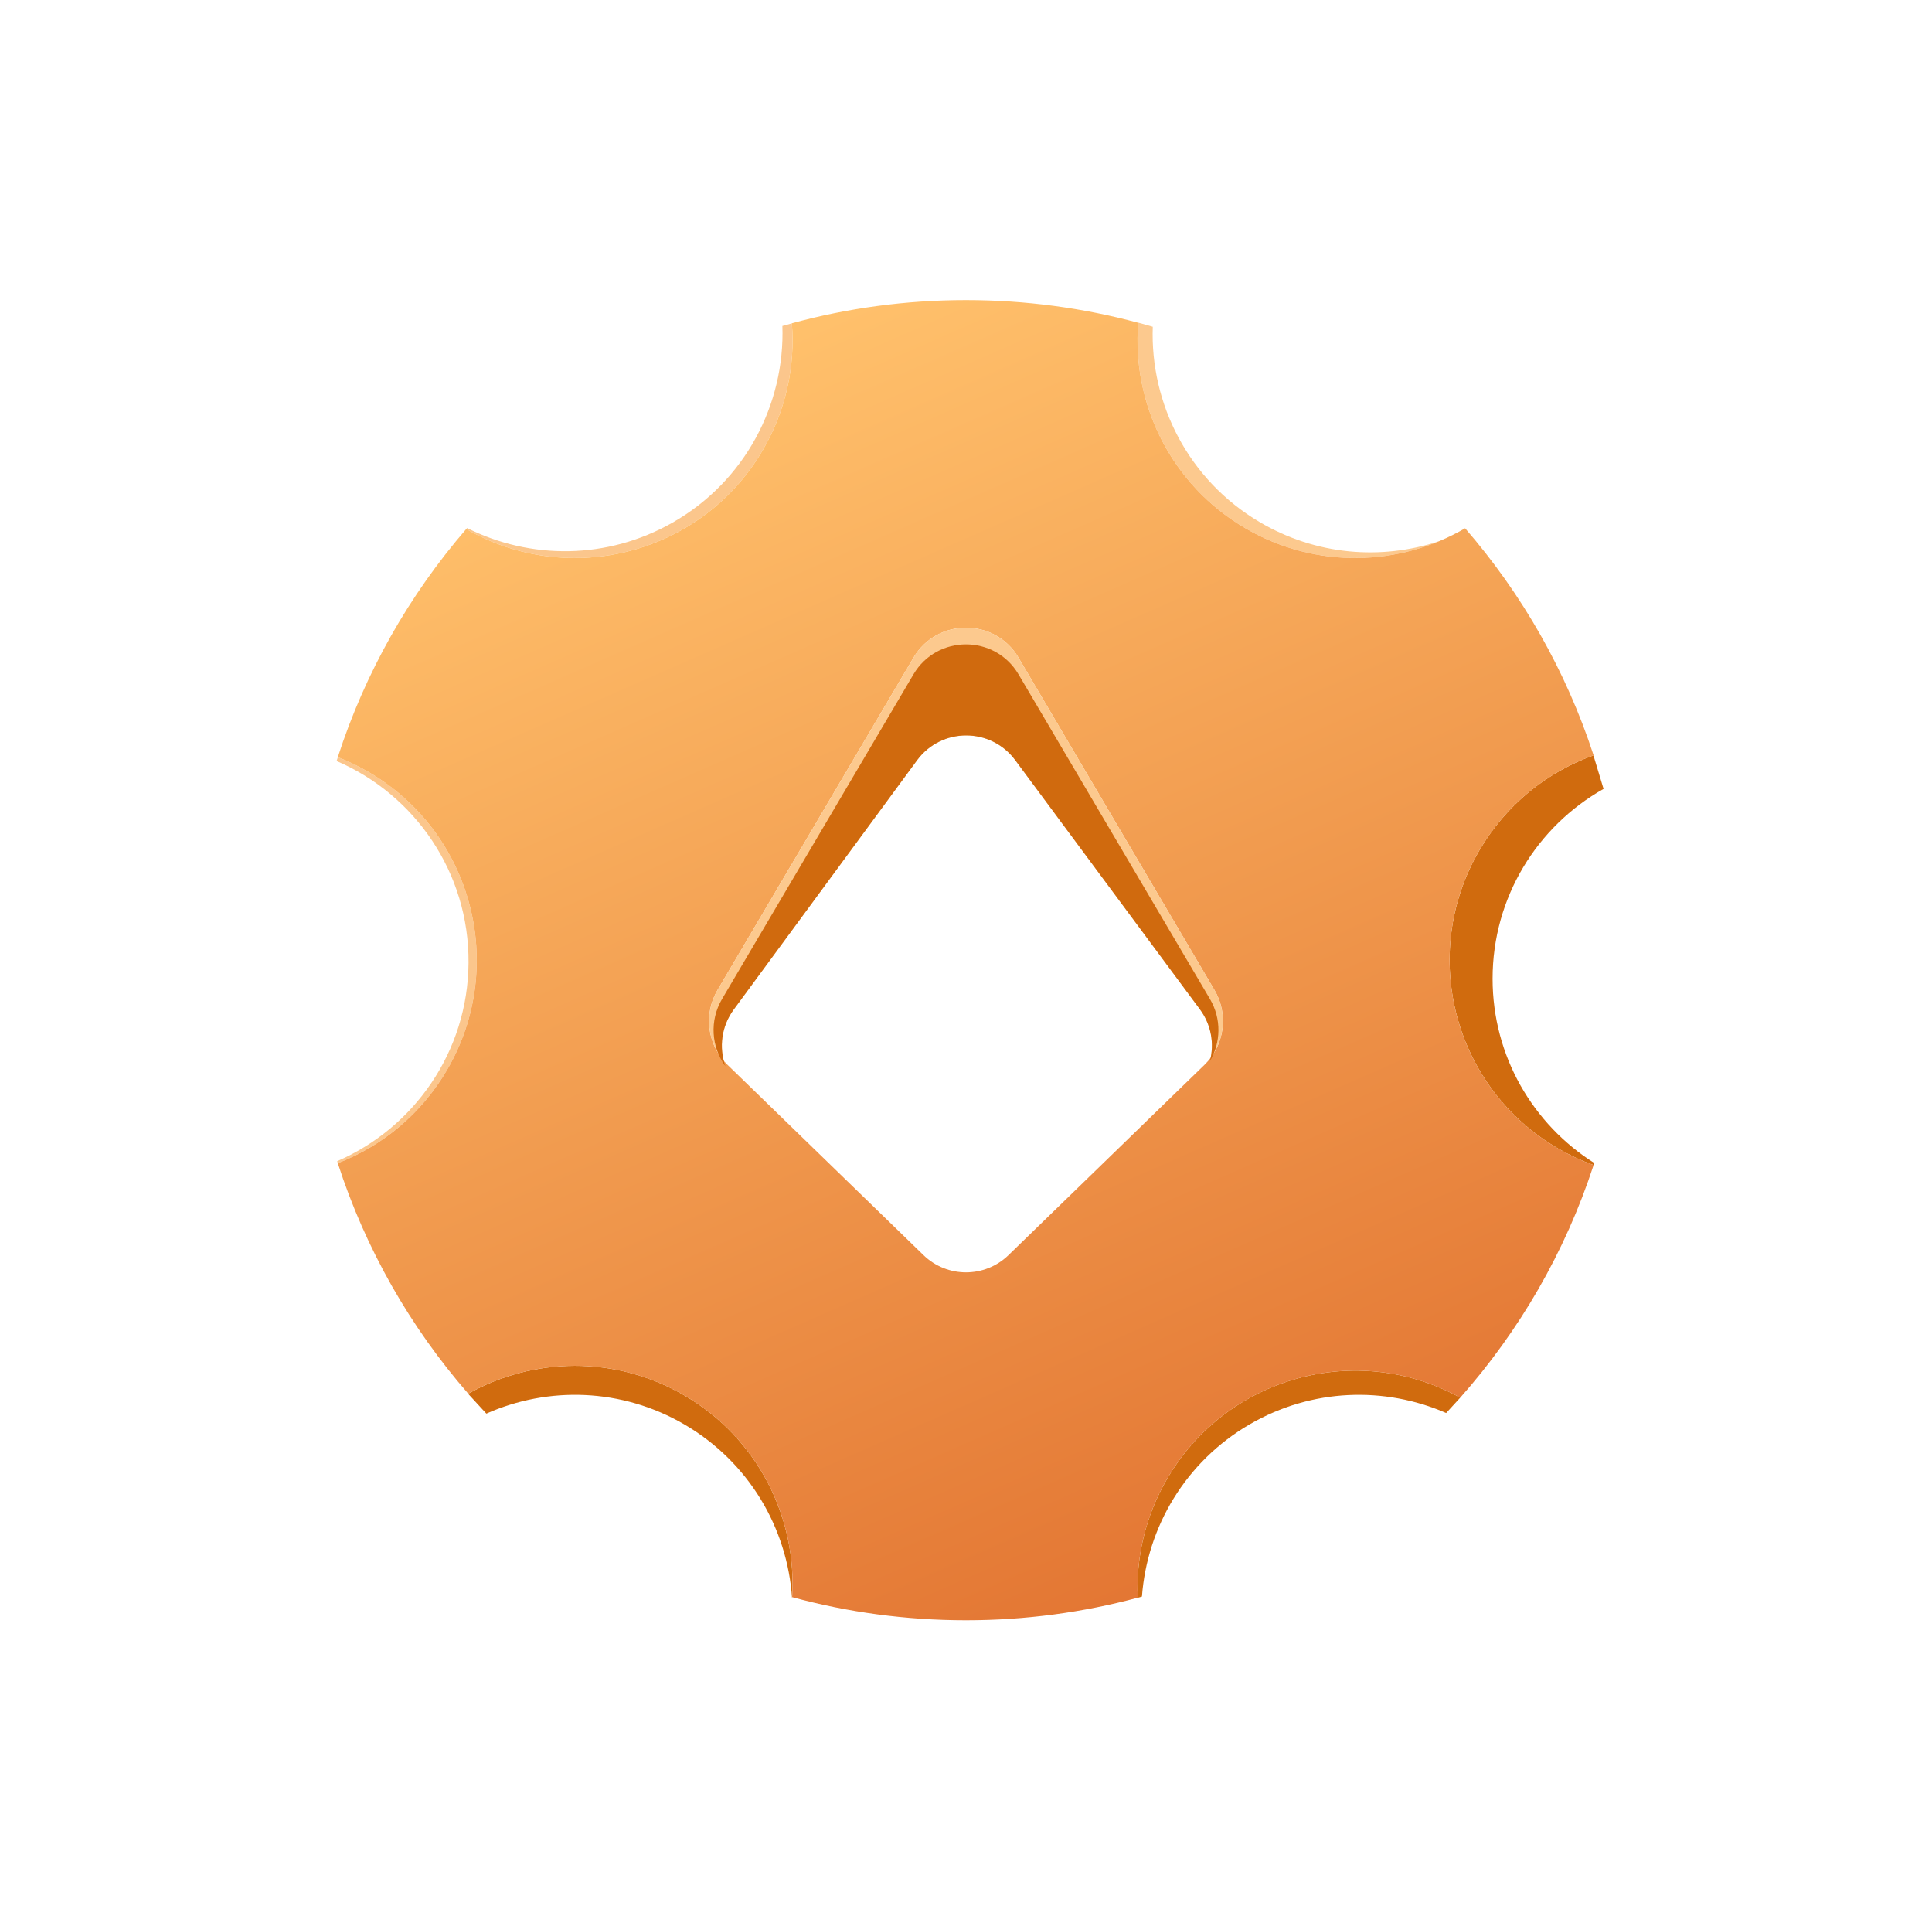 <svg viewBox="0 0 161 160" fill="none" xmlns="http://www.w3.org/2000/svg">
  <path
    d="M57.014 118.672C62.435 121.821 65.617 127.348 66.006 133.167C66.452 126.499 63.183 119.837 57.014 116.253C51.256 112.909 44.422 113.087 39.008 116.125L40.53 117.781C45.666 115.503 51.784 115.634 57.014 118.672Z"
    fill="#D06B0E" />
  <path
    d="M37.273 89.112C42.305 80.448 39.361 69.345 30.697 64.312C29.869 63.831 29.019 63.423 28.153 63.086L28.048 63.406C34.563 66.199 39.103 72.695 39.045 80.227C38.988 87.641 34.491 93.983 28.096 96.747L28.149 96.913C31.857 95.477 35.12 92.818 37.273 89.112Z"
    fill="#FBC68C" />
  <path
    d="M56.061 43.533C62.111 40.078 65.417 33.668 65.199 27.157L65.99 26.94C66.269 30.486 65.511 34.151 63.589 37.459C58.57 46.1 47.513 49.051 38.859 44.075L38.924 43.994C44.168 46.621 50.586 46.66 56.061 43.533Z"
    fill="#FBC68C" />
  <path
    d="M123.258 70.888C118.226 79.552 121.17 90.655 129.834 95.688C130.795 96.246 131.787 96.707 132.797 97.072L132.856 96.899C127.764 93.686 124.382 88.011 124.382 81.545C124.382 74.757 128.109 68.84 133.629 65.729L132.786 62.935C128.912 64.332 125.489 67.048 123.258 70.888Z"
    fill="#D06B0E" />
  <path
    d="M97.249 123.232C95.44 126.346 94.662 129.775 94.809 133.124L95.162 133.024C95.593 127.258 98.767 121.795 104.144 118.672C109.335 115.657 115.402 115.505 120.514 117.731L121.686 116.451C113.077 111.707 102.211 114.688 97.249 123.232Z"
    fill="#D06B0E" />
  <path
    d="M104.97 43.496C109.671 46.273 115.113 46.687 119.917 45.093C114.864 47.195 108.922 46.996 103.824 44.035C97.58 40.407 94.306 33.627 94.85 26.879L96.064 27.223C95.838 33.65 99.044 39.995 104.97 43.496Z"
    fill="#FCC98E" />
  <path fill-rule="evenodd" clip-rule="evenodd"
    d="M38.855 44.073C34.109 49.569 30.433 56.014 28.15 63.085C29.017 63.422 29.868 63.831 30.697 64.313C39.361 69.345 42.305 80.448 37.273 89.112C35.12 92.818 31.857 95.477 28.149 96.913C30.459 104.067 34.194 110.581 39.02 116.118C44.433 113.087 51.261 112.912 57.014 116.253C63.154 119.82 66.421 126.436 66.012 133.072C70.628 134.329 75.486 135 80.5 135C85.45 135 90.246 134.346 94.809 133.121C94.662 129.773 95.441 126.345 97.249 123.232C102.211 114.688 113.078 111.707 121.687 116.452C126.619 110.884 130.439 104.308 132.799 97.073C131.788 96.707 130.796 96.247 129.834 95.688C121.17 90.655 118.226 79.552 123.258 70.888C125.491 67.044 128.92 64.326 132.8 62.931C130.505 55.894 126.829 49.482 122.093 44.013C116.638 47.194 109.675 47.433 103.824 44.035C97.583 40.41 94.31 33.635 94.849 26.891C90.274 25.658 85.464 25 80.5 25C75.478 25 70.613 25.673 65.99 26.934C66.27 30.482 65.512 34.149 63.589 37.459C58.569 46.102 47.509 49.053 38.855 44.073ZM76.121 54.801C78.088 51.466 82.912 51.466 84.879 54.801L101.208 82.493C102.4 84.514 102.053 87.088 100.37 88.723L84.041 104.576C82.068 106.49 78.931 106.49 76.959 104.576L60.63 88.723C58.947 87.088 58.6 84.514 59.792 82.493L76.121 54.801Z"
    fill="url(#paint0_linear_1389_10063)" />
  <path
    d="M76.121 54.801C78.088 51.466 82.912 51.466 84.879 54.801L101.208 82.493C102.264 84.285 102.112 86.511 100.891 88.132C101.169 86.761 100.879 85.29 99.993 84.095L84.599 63.329C82.562 60.582 78.448 60.589 76.421 63.344L61.144 84.112C60.212 85.379 59.947 86.952 60.314 88.387C58.908 86.751 58.679 84.381 59.792 82.493L76.121 54.801Z"
    fill="#FCC98E" />
  <path
    d="M76.121 56.188C78.088 52.853 82.912 52.853 84.879 56.188L100.831 83.24C101.801 84.885 101.742 86.866 100.826 88.414C101.206 86.966 100.94 85.373 99.993 84.095L84.599 63.329C82.562 60.582 78.448 60.589 76.421 63.344L61.144 84.112C60.115 85.511 59.899 87.284 60.45 88.832C59.277 87.235 59.11 85.037 60.169 83.24L76.121 56.188Z"
    fill="#D06A0E" />
  <defs>
    <linearGradient id="paint0_linear_1389_10063" x1="116.419" y1="124.566" x2="72.658" y2="25"
      gradientUnits="userSpaceOnUse">
      <stop stop-color="#E37633" />
      <stop offset="1" stop-color="#FFC06B" />
    </linearGradient>
  </defs>
</svg>

